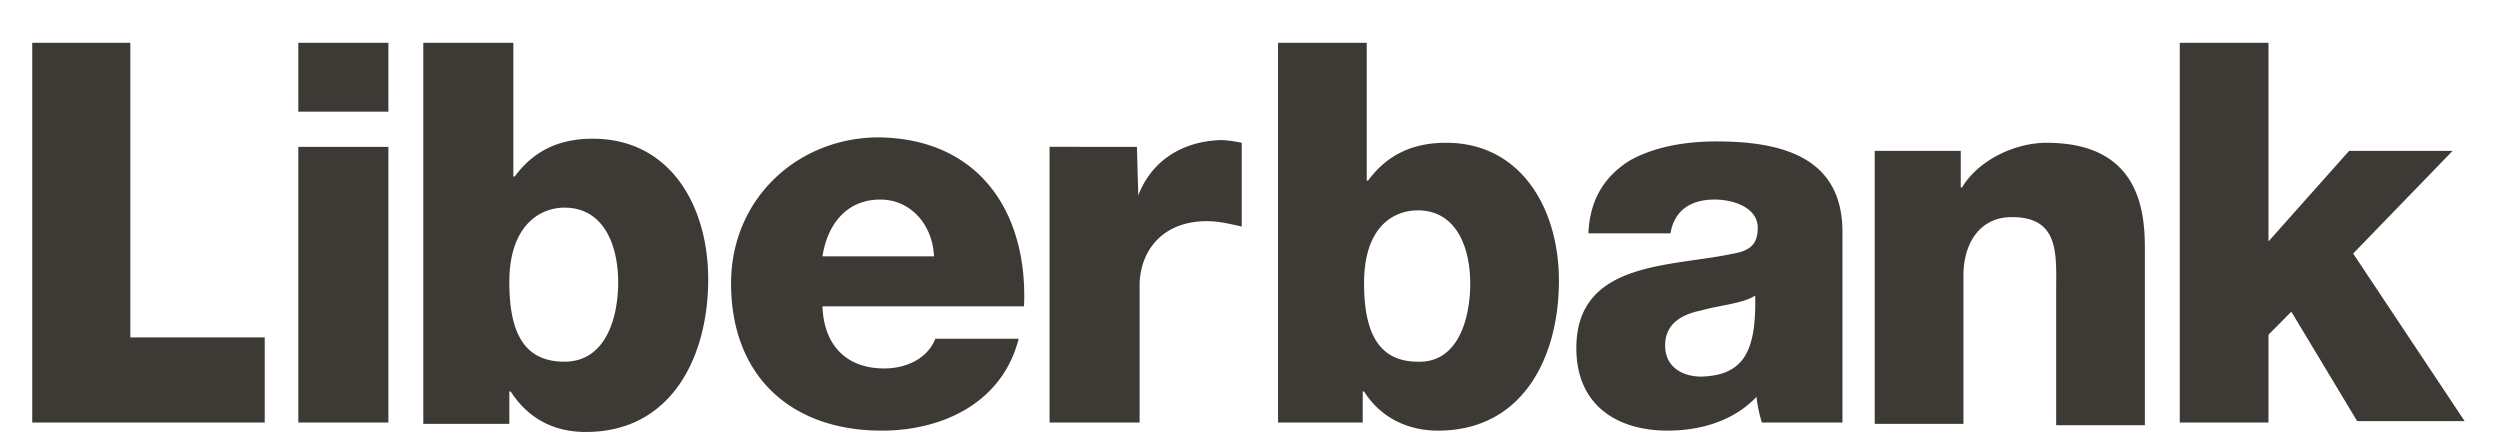 <svg width="56" height="10" viewBox="0 0 56 10" xmlns="http://www.w3.org/2000/svg"><path d="M5.93 7.557v1.907H.722V.958h2.197v6.6h3.01zm.752-5.055H8.7V.958H6.682v1.544zm0 6.962H8.7V3.29H6.682v6.175zm9.182-3.208c0 1.725-.813 3.42-2.74 3.42-.722 0-1.294-.302-1.685-.908h-.03v.727H9.482V.958h2.017v2.997h.03c.422-.575.993-.848 1.746-.848 1.746 0 2.589 1.514 2.589 3.149zm-2.017.06c0-.787-.301-1.665-1.204-1.665-.542 0-1.234.394-1.234 1.665 0 1.09.3 1.786 1.234 1.786.903 0 1.204-.938 1.204-1.786zm9.091.545h-4.515c.03.848.512 1.392 1.385 1.392.481 0 .963-.211 1.144-.665h1.866c-.361 1.422-1.686 2.058-3.07 2.058-2.018 0-3.372-1.21-3.372-3.3 0-1.907 1.505-3.269 3.311-3.269 2.258.03 3.342 1.695 3.251 3.784zm-2.016-1.12c-.03-.696-.512-1.271-1.205-1.271-.722 0-1.174.514-1.294 1.271h2.499zm4.575-1.362l-.03-1.09H23.51v6.175h2.017V6.407c0-.787.512-1.453 1.506-1.453.27 0 .511.06.782.121V3.198c-.15-.03-.33-.06-.481-.06-.843.03-1.536.454-1.837 1.24zm9.423 1.907c0 1.725-.813 3.36-2.71 3.36-.692 0-1.294-.303-1.655-.878h-.03v.696h-1.897V.958h1.987v3.088h.03c.422-.575.994-.848 1.746-.848 1.686 0 2.529 1.483 2.529 3.088zm-1.987.06c0-.787-.301-1.634-1.174-1.634-.542 0-1.204.363-1.204 1.634 0 1.06.3 1.756 1.204 1.756.873.03 1.174-.908 1.174-1.756zm12.915-3.148c-.723 0-1.536.394-1.897 1h-.03V3.38h-1.927v6.115h1.987v-3.33c0-.666.331-1.302 1.084-1.302 1.084 0 .993.848.993 1.695v2.967h1.987V5.559c0-.878-.15-2.36-2.197-2.36zM52.71 5.68l2.228-2.3h-2.318l-1.806 2.028V.958h-1.987v8.506h1.987V7.497l.512-.515 1.475 2.452h2.408L52.711 5.68zm-11.5 3.784h-1.745a3.23 3.23 0 0 1-.12-.575c-.513.545-1.265.757-1.988.757-1.144 0-2.047-.575-2.047-1.847 0-1.967 2.138-1.816 3.522-2.119.332-.06.542-.181.542-.575 0-.454-.542-.635-.963-.635-.542 0-.903.242-.993.756h-1.837c.03-.787.392-1.301.933-1.634.542-.303 1.235-.424 1.927-.424 1.445 0 2.83.333 2.83 2.028v4.268h-.06zM39.316 6.62c-.27.181-.783.212-1.204.333-.452.09-.813.303-.813.787 0 .484.391.696.813.696.933-.03 1.234-.545 1.204-1.816z" fill-rule="nonzero" fill="#3D3935"/></svg>